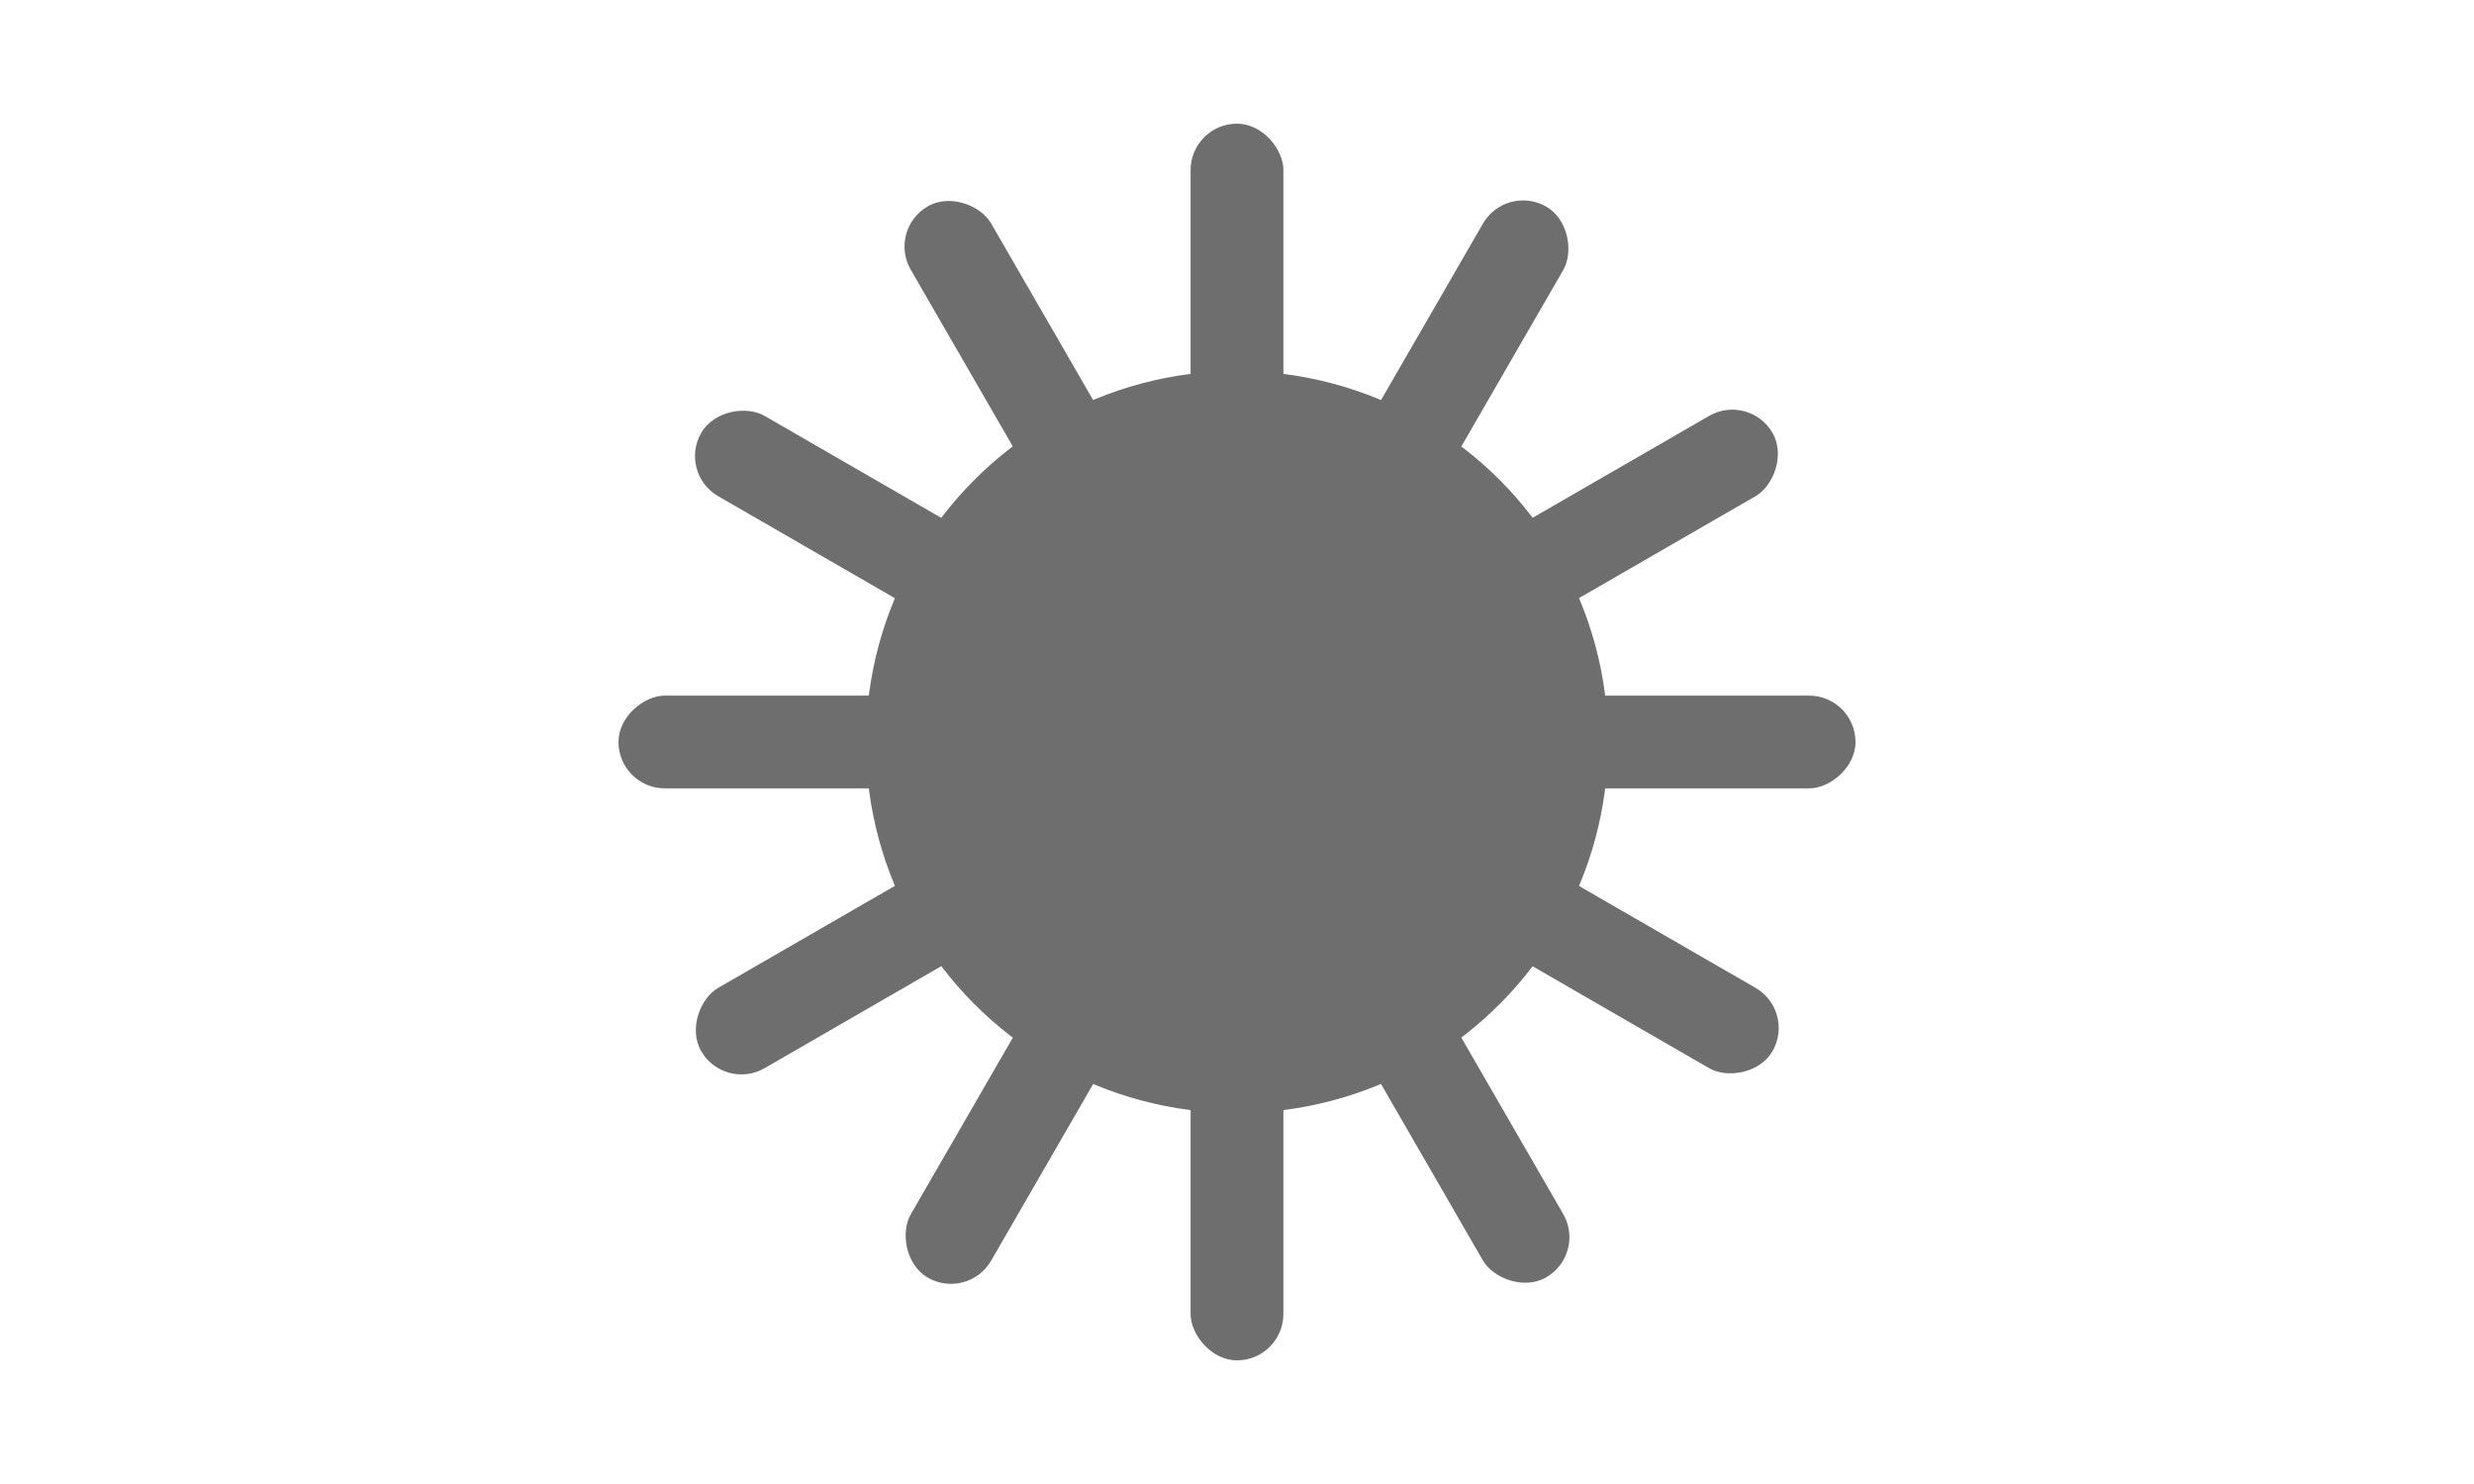 <svg xmlns="http://www.w3.org/2000/svg" viewBox="0 0 80 48"><defs><style>.a{fill:#6e6e6e;}</style></defs><circle class="a" cx="40" cy="24" r="12"/><rect class="a" x="38.5" y="4" width="3" height="40" rx="1.5" transform="translate(80 48) rotate(180)"/><rect class="a" x="38.5" y="4" width="3" height="40" rx="1.5" transform="translate(86.64 24.78) rotate(150)"/><rect class="a" x="38.5" y="4" width="3" height="40" rx="1.5" transform="translate(80.78 1.36) rotate(120)"/><rect class="a" x="38.5" y="4" width="3" height="40" rx="1.5" transform="translate(64 -16) rotate(90)"/><rect class="a" x="38.5" y="4" width="3" height="40" rx="1.5" transform="translate(40.78 -22.64) rotate(60)"/><rect class="a" x="38.5" y="4" width="3" height="40" rx="1.5" transform="translate(17.36 -16.78) rotate(30)"/></svg>
